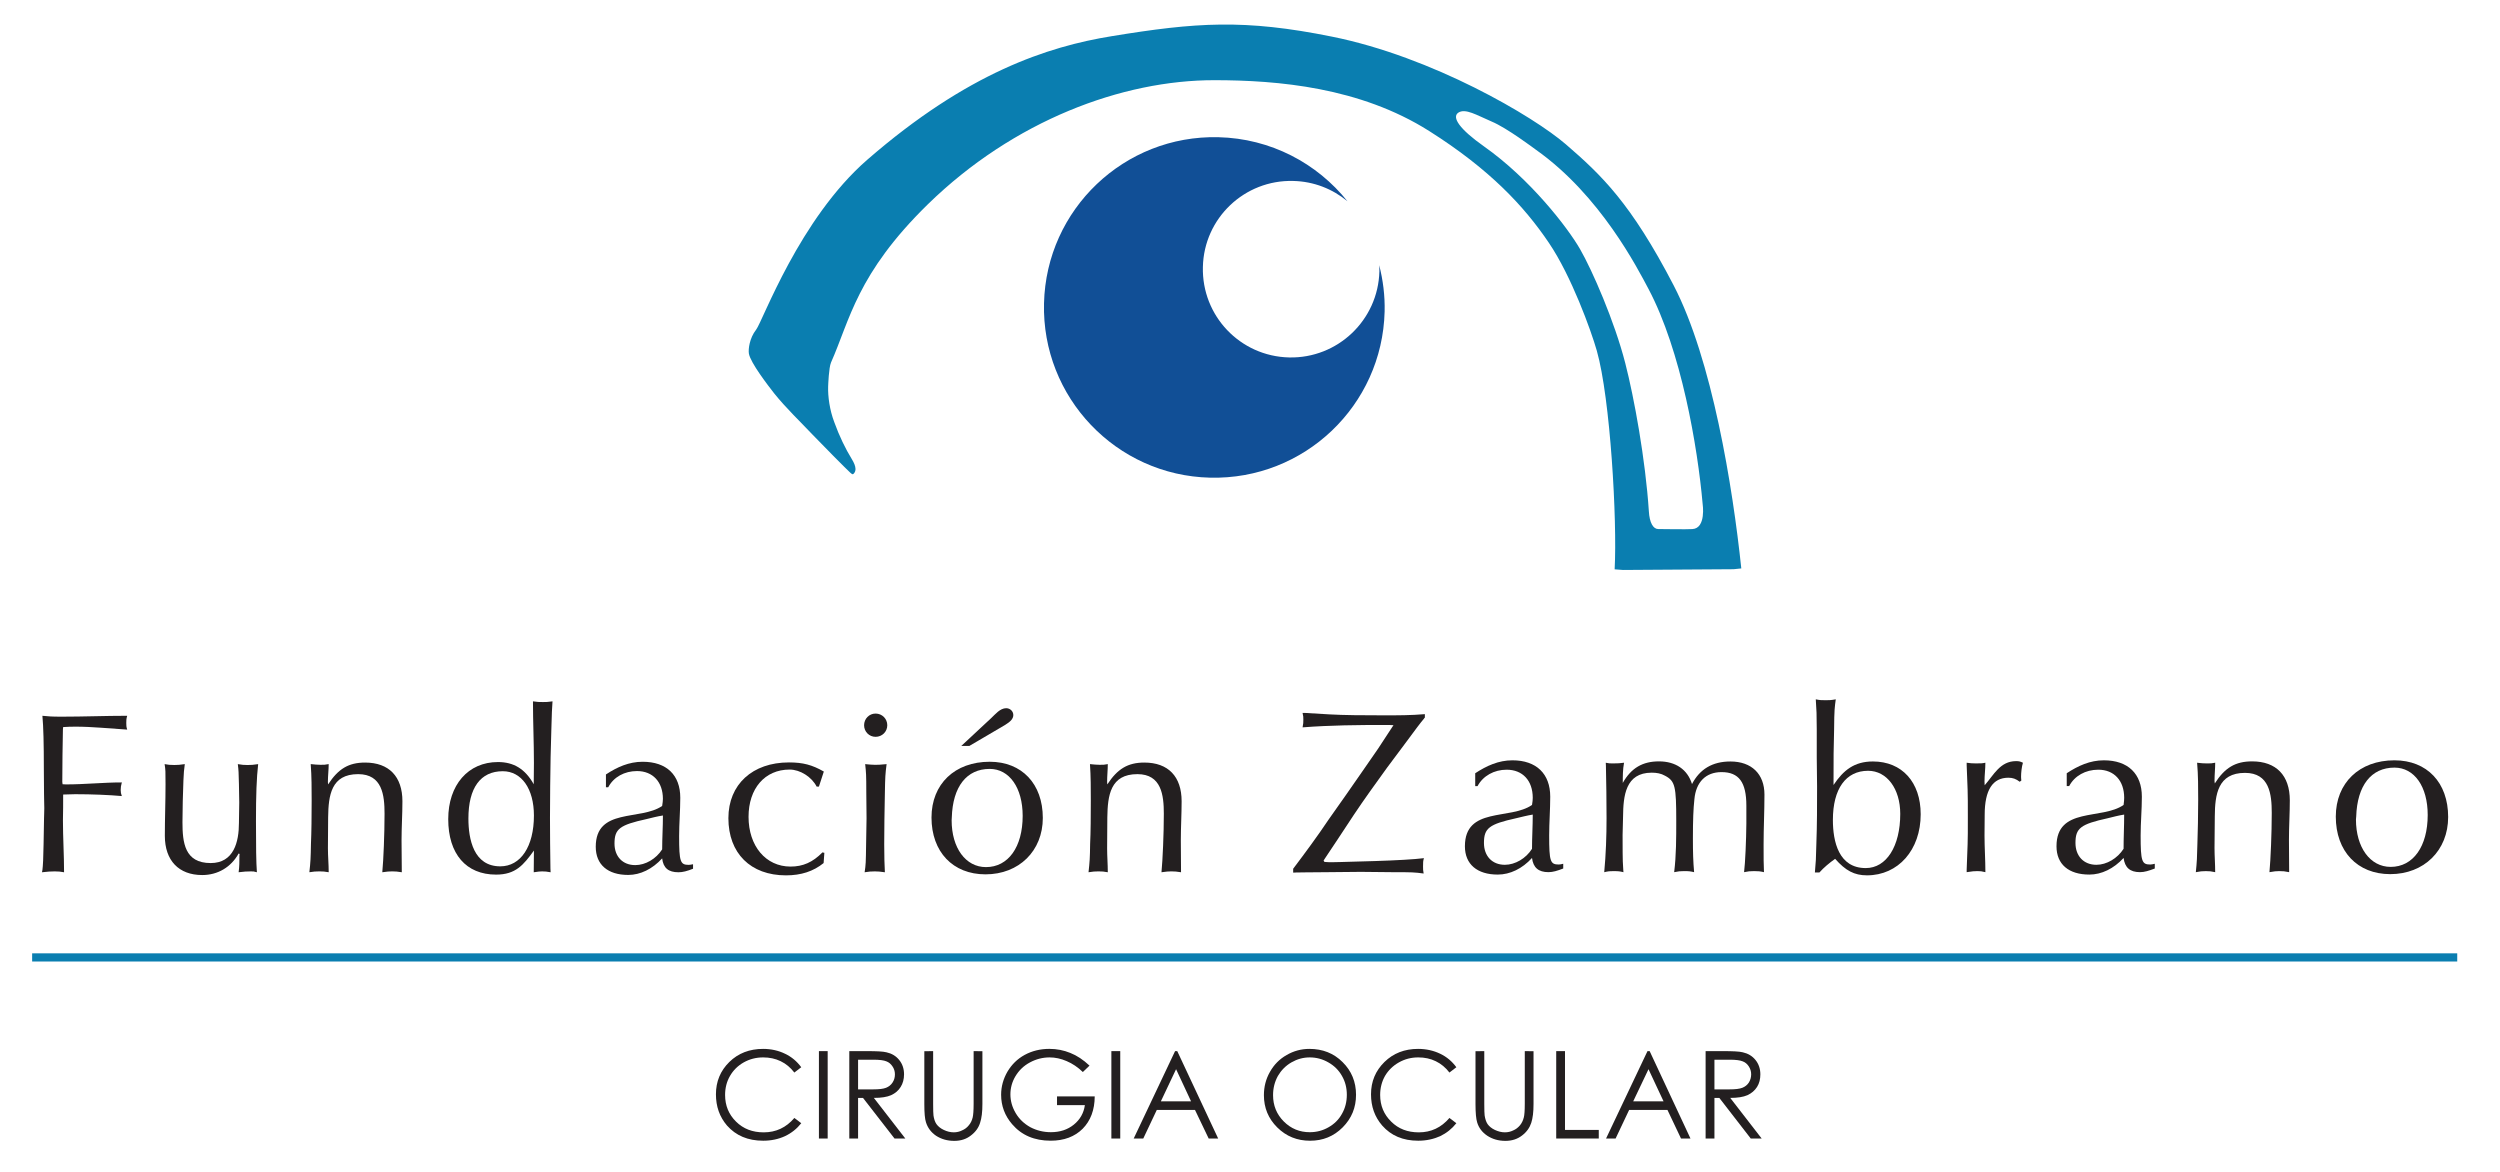 <?xml version="1.0" encoding="utf-8"?>
<!-- Generator: Adobe Illustrator 15.1.0, SVG Export Plug-In  -->
<!DOCTYPE svg PUBLIC "-//W3C//DTD SVG 1.1//EN" "http://www.w3.org/Graphics/SVG/1.1/DTD/svg11.dtd">
<svg version="1.1"
	 xmlns="http://www.w3.org/2000/svg" xmlns:xlink="http://www.w3.org/1999/xlink" xmlns:a="http://ns.adobe.com/AdobeSVGViewerExtensions/3.0/"
	 x="0px" y="0px" width="160px" height="75px" viewBox="-2.057 -1.571 160 75" enable-background="new -2.057 -1.571 160 75"
	 xml:space="preserve">
<defs>
</defs>
<path fill="#114F96" d="M86.212,15.4c0.006,0.131,0.015,0.264,0.012,0.398c-0.081,3.116-2.67,5.583-5.789,5.507
	c-3.123-0.076-5.588-2.665-5.507-5.792c0.067-3.115,2.66-5.587,5.782-5.503c1.322,0.029,2.524,0.515,3.47,1.299
	c-1.945-2.429-4.908-4.019-8.26-4.099c-6.018-0.147-11.016,4.609-11.16,10.627C64.609,23.855,69.371,28.858,75.39,29
	c6.023,0.145,11.019-4.612,11.169-10.633C86.583,17.34,86.455,16.349,86.212,15.4"/>
<path fill="#0A7EB0" d="M45.871,21.056c-0.043-0.272,0.035-0.981,0.464-1.528c0.424-0.544,2.759-7.094,7.128-10.888
	c6.392-5.551,11.52-7.23,15.637-7.897c5.381-0.881,8.471-1.105,14.079,0.029c6.443,1.293,12.91,5.108,14.977,6.892
	c2.275,1.964,4.163,3.757,6.899,9.026c2.463,4.737,3.781,12.896,4.331,18.118l-0.493,0.051l-7.078,0.048l-0.535-0.041
	c0.169-3.138-0.276-10.945-1.14-13.987c-0.37-1.301-1.636-4.797-3.065-6.903c-1.567-2.323-3.768-4.699-7.668-7.164
	c-4.427-2.8-9.687-3.248-13.731-3.251c-5.907-0.009-12.853,2.58-18.347,7.939c-4.556,4.456-4.995,7.416-6.202,10.132
	c-0.139,0.325-0.178,1.412-0.183,1.532c-0.02,0.65,0.099,1.508,0.389,2.273c0.324,0.906,0.724,1.719,1.126,2.376
	c0.068,0.106,0.128,0.228,0.172,0.337c0.075,0.201,0.1,0.39-0.013,0.547c-0.113,0.155-0.155,0.062-0.275-0.033
	c-0.081-0.057-2.016-2.014-2.411-2.433c-0.708-0.752-1.699-1.698-2.441-2.626C47.104,23.109,45.97,21.645,45.871,21.056
	 M92.911,7.793c2.962,2.088,5.348,5.181,6.152,6.573c0.784,1.357,2.216,4.646,2.896,7.302c0.571,2.217,1.293,6.177,1.51,9.473
	c0.041,0.753,0.284,1.147,0.601,1.147c0.24,0,1.815,0.028,2.187,0.002c0.893-0.053,0.655-1.611,0.655-1.611
	c-0.322-3.648-1.369-9.801-3.469-13.765c-0.697-1.308-3.075-5.979-7.18-8.886c-0.141-0.101-1.878-1.413-2.852-1.819
	c-0.962-0.411-1.689-0.873-2.145-0.564C90.855,5.939,91.337,6.681,92.911,7.793"/>
<path fill="#231F20" d="M1.908,44.296c1.398,0,2.778-0.057,4.175-0.057c-0.058,0.203-0.058,0.288-0.058,0.454
	c0,0.167,0,0.241,0.058,0.431c-1.115-0.068-2.211-0.189-3.324-0.189c-0.342,0-0.465,0.01-0.775,0.027L1.97,45.103
	c-0.021,1.123-0.04,2.238-0.04,3.373l0.019,0.145c0.123,0.01,0.151,0.01,0.225,0.01c1.192,0,2.382-0.127,3.566-0.127
	c-0.056,0.211-0.072,0.31-0.072,0.492c0,0.149,0.017,0.221,0.072,0.381c-0.795-0.072-1.931-0.119-2.98-0.119
	c-0.259,0-0.525,0.021-0.775,0.021c0,0.544,0,1.097-0.014,1.65c0,1.114,0.072,2.213,0.072,3.325
	c-0.253-0.043-0.337-0.056-0.597-0.056c-0.254,0-0.447,0.013-0.817,0.056c0.017-0.088,0.029-0.145,0.029-0.145
	c0.033-0.251,0.063-0.809,0.074-1.65l0.029-1.646c0-0.179,0.017-0.405,0.017-0.663c0-0.249-0.017-0.559-0.017-0.91l-0.012-1.605
	c0-1.586-0.028-2.717-0.092-3.395C1.086,44.279,1.208,44.296,1.908,44.296"/>
<path fill="#231F20" d="M14.325,50.993c0,1.615,0.012,2.624,0.059,3.26c-0.186-0.055-0.229-0.055-0.386-0.055
	c-0.229,0-0.465,0.012-0.783,0.055c0.051-0.353,0.051-0.704,0.051-1.071c0-0.023,0-0.053,0.015-0.097l-0.065-0.032
	c-0.484,0.873-1.331,1.379-2.331,1.379c-1.501,0-2.392-0.931-2.392-2.51c0-1.104,0.044-2.199,0.044-3.301
	c0-0.845,0-0.906-0.059-1.289c0.254,0.045,0.338,0.057,0.627,0.057c0.224,0,0.354-0.012,0.665-0.057
	c-0.053,0.399-0.067,0.533-0.088,1.049c-0.032,0.898-0.061,1.77-0.061,2.666c0,1.305,0.137,2.618,1.805,2.618
	c1.483,0,1.809-1.358,1.809-2.565l0.02-1.313l-0.02-1.18c-0.02-0.759-0.02-0.858-0.072-1.274c0.282,0.045,0.382,0.057,0.628,0.057
	c0.231,0,0.365-0.012,0.674-0.057C14.363,48.249,14.325,49.29,14.325,50.993"/>
<path fill="#231F20" d="M18.452,47.376c0.227,0,0.313,0,0.527-0.045c0,0.366-0.05,0.74-0.05,1.111c0,0.05,0,0.103,0.014,0.188
	c0.643-0.991,1.304-1.397,2.367-1.397c1.531,0,2.388,0.898,2.388,2.477c0,0.832-0.056,1.659-0.056,2.492
	c0,0.688,0.016,1.371,0.016,2.051c-0.283-0.044-0.389-0.056-0.62-0.056c-0.191,0-0.316,0.012-0.628,0.056
	c0.075-0.779,0.144-2.465,0.144-3.743c0-1.187-0.144-2.536-1.691-2.536c-1.728,0-1.902,1.363-1.919,2.764
	c0,0.662-0.014,1.322-0.014,1.988c0,0.502,0.05,1.023,0.05,1.526c-0.262-0.043-0.359-0.055-0.595-0.055
	c-0.244,0-0.365,0.012-0.642,0.055c0.074-0.668,0.086-0.917,0.101-1.81c0.033-0.742,0.045-1.779,0.045-2.752
	c0-0.783,0-1.573-0.06-2.359C18.093,47.355,18.234,47.376,18.452,47.376"/>
<path fill="#231F20" d="M32.114,52.863c-0.673,0.933-1.173,1.541-2.423,1.541c-1.918,0-3.061-1.319-3.061-3.551
	c0-2.186,1.27-3.653,3.183-3.653c1.01,0,1.737,0.44,2.289,1.421c0-0.466,0.012-0.907,0.012-1.366c0-1.311-0.061-2.63-0.061-3.94
	c0.283,0.045,0.407,0.045,0.64,0.045c0.198,0,0.313,0,0.611-0.045c-0.04,0.533-0.04,0.658-0.074,1.787l-0.048,1.768l-0.027,1.866
	l-0.013,2.03c0,1.084,0.013,2.162,0.029,3.25l0.011,0.238c-0.248-0.044-0.338-0.056-0.542-0.056c-0.141,0-0.248,0.012-0.538,0.056
	L32.114,52.863z M29.961,53.875c1.307,0,2.153-1.268,2.153-3.254c0-1.699-0.786-2.834-1.992-2.834c-1.424,0-2.201,1.061-2.201,3.025
	C27.921,52.146,28.258,53.875,29.961,53.875"/>
<path fill="#231F20" d="M36.723,47.994c0.714-0.471,1.471-0.812,2.349-0.812c1.534,0,2.409,0.846,2.409,2.306
	c0,0.814-0.074,1.637-0.074,2.454c0,1.642,0.074,1.838,0.613,1.838c0.087,0,0.129-0.014,0.278-0.04v0.289
	c-0.384,0.15-0.653,0.225-0.936,0.225c-0.638,0-0.971-0.275-1.041-0.889c-0.623,0.683-1.397,1.06-2.174,1.06
	c-1.305,0-2.076-0.658-2.076-1.802c0-2.516,2.865-1.655,4.25-2.613c0.031-0.223,0.048-0.318,0.048-0.451
	c0-1.082-0.643-1.782-1.657-1.782c-0.8,0-1.498,0.379-1.842,1.037h-0.147V47.994z M39.309,50.853
	c-1.705,0.375-2.038,0.623-2.038,1.564c0,0.828,0.521,1.379,1.327,1.379c0.659,0,1.335-0.401,1.724-1.006
	c0-0.731,0.048-1.446,0.048-2.17C40.01,50.676,39.664,50.765,39.309,50.853"/>
<path fill="#231F20" d="M50.354,48.771h-0.146c-0.312-0.616-1.054-1.09-1.727-1.09c-1.592,0-2.631,1.213-2.631,3.025
	c0,1.865,1.098,3.184,2.689,3.184c0.789,0,1.417-0.273,2.04-0.908l0.123,0.028l-0.048,0.655c-0.656,0.532-1.444,0.787-2.409,0.787
	c-2.263,0-3.685-1.412-3.685-3.66c0-2.16,1.542-3.568,3.875-3.568c0.893,0,1.478,0.152,2.233,0.584L50.354,48.771z"/>
<path fill="#231F20" d="M54.729,44.845c0,0.412-0.331,0.741-0.749,0.741c-0.41,0-0.735-0.329-0.735-0.741
	c0-0.416,0.325-0.748,0.735-0.748C54.397,44.097,54.729,44.429,54.729,44.845 M54.533,52.458c0,0.985,0.019,1.171,0.042,1.796
	c-0.31-0.044-0.442-0.056-0.642-0.056c-0.267,0-0.364,0.012-0.654,0.056c0.077-0.504,0.077-0.588,0.095-1.796l0.028-1.666
	l-0.016-1.647c0-1.139-0.013-1.266-0.072-1.812c0.285,0.022,0.399,0.044,0.619,0.044c0.199,0,0.311,0,0.752-0.044
	c-0.08,0.619-0.093,0.813-0.11,1.856C54.552,50.644,54.533,51.197,54.533,52.458"/>
<path fill="#231F20" d="M61.285,47.181c2.054,0,3.398,1.411,3.398,3.598c0,2.109-1.527,3.608-3.669,3.608
	c-2.087,0-3.455-1.438-3.455-3.637C57.56,48.605,59.049,47.181,61.285,47.181 M58.848,50.928c0,1.767,0.895,2.996,2.197,2.996
	c1.428,0,2.349-1.288,2.349-3.281c0-1.797-0.854-3.004-2.108-3.004c-1.479,0-2.369,1.132-2.428,3.111
	C58.857,50.812,58.848,50.869,58.848,50.928 M61.384,44.383c0.253-0.235,0.565-0.629,0.953-0.629c0.255,0,0.458,0.196,0.458,0.438
	c0,0.223-0.165,0.416-0.531,0.636l-2.281,1.34h-0.517L61.384,44.383z"/>
<path fill="#231F20" d="M68.322,47.376c0.225,0,0.312,0,0.52-0.044c0,0.365-0.043,0.739-0.043,1.11c0,0.05,0,0.103,0.013,0.188
	c0.647-0.991,1.309-1.397,2.368-1.397c1.533,0,2.387,0.898,2.387,2.477c0,0.829-0.051,1.659-0.051,2.492
	c0,0.686,0.013,1.371,0.013,2.051c-0.281-0.044-0.395-0.056-0.623-0.056c-0.181,0-0.317,0.012-0.628,0.056
	c0.075-0.779,0.15-2.465,0.15-3.743c0-1.187-0.15-2.536-1.691-2.536c-1.732,0-1.905,1.363-1.925,2.764
	c0,0.662-0.013,1.32-0.013,1.988c0,0.502,0.043,1.023,0.043,1.527c-0.254-0.044-0.354-0.056-0.591-0.056
	c-0.241,0-0.357,0.012-0.642,0.056c0.073-0.669,0.092-0.917,0.102-1.811c0.036-0.742,0.044-1.779,0.044-2.752
	c0-0.783,0-1.573-0.054-2.358C67.962,47.355,68.101,47.376,68.322,47.376"/>
<path fill="#231F20" d="M89.137,44.351c-0.052,0.041-0.061,0.076-0.061,0.076c-0.187,0.209-0.577,0.736-1.17,1.539l-1.187,1.589
	c-0.657,0.906-1.533,2.122-2.119,3.006l-1.052,1.595l-0.839,1.26l-0.057,0.094l0.057,0.082c0.241,0.018,0.271,0.018,0.527,0.018
	c0.285,0,0.645-0.018,1.065-0.027l1.653-0.047c1.315-0.043,2.513-0.106,3.12-0.185c-0.056,0.185-0.056,0.278-0.056,0.533
	c0,0.194,0,0.248,0.038,0.45c-0.59-0.079-0.705-0.086-2.053-0.086l-1.967-0.02l-2.088,0.02c-1.348,0.007-2.048,0.021-2.057,0.021
	c-0.044,0-0.104,0-0.185,0.009v-0.249c0.782-1.039,1.55-2.074,2.271-3.152l1.095-1.553l1.052-1.512l1.015-1.466l0.907-1.385
	l0.081-0.119c-0.235-0.015-0.264-0.015-0.503-0.015c-1.776,0-3.542,0.015-5.316,0.153c0.049-0.231,0.049-0.329,0.049-0.502
	c0-0.149,0-0.22-0.049-0.42h0.181l1.55,0.092c0.878,0.052,2.2,0.061,3.493,0.061c0.873,0,1.726,0,2.602-0.077V44.351z"/>
<path fill="#231F20" d="M92.356,47.917c0.728-0.477,1.494-0.828,2.381-0.828c1.535,0,2.421,0.862,2.421,2.329
	c0,0.825-0.068,1.655-0.068,2.479c0,1.662,0.068,1.861,0.614,1.861c0.092,0,0.134-0.016,0.286-0.048v0.304
	c-0.389,0.148-0.661,0.233-0.946,0.233c-0.645,0-0.977-0.296-1.052-0.908c-0.627,0.688-1.408,1.063-2.194,1.063
	c-1.315,0-2.101-0.66-2.101-1.81c0-2.545,2.897-1.671,4.295-2.646c0.034-0.227,0.047-0.318,0.047-0.455
	c0-1.1-0.644-1.801-1.67-1.801c-0.806,0-1.512,0.394-1.863,1.05h-0.149V47.917z M94.969,50.797c-1.721,0.381-2.053,0.633-2.053,1.58
	c0,0.842,0.527,1.399,1.337,1.399c0.659,0,1.354-0.409,1.739-1.023c0-0.739,0.047-1.453,0.047-2.191
	C95.676,50.621,95.335,50.711,94.969,50.797"/>
<path fill="#231F20" d="M101.187,47.288c0.302,0,0.437-0.011,0.695-0.045c-0.082,0.431-0.082,0.875-0.082,1.294
	c0.541-0.96,1.271-1.38,2.318-1.38c1.06,0,1.826,0.517,2.113,1.452c0.497-0.958,1.31-1.445,2.459-1.445
	c1.354,0,2.178,0.799,2.178,2.119c0,1.072-0.055,2.136-0.055,3.199c0,0.859,0,1.277,0.024,1.766
	c-0.248-0.057-0.361-0.068-0.631-0.068s-0.373,0.012-0.642,0.068c0.074-0.596,0.136-2.033,0.146-3.117v-1.139
	c0-1.499-0.477-2.148-1.589-2.148c-1.004,0-1.636,0.633-1.737,1.739c-0.067,0.607-0.095,1.341-0.095,2.501
	c0,0.907,0.016,1.464,0.077,2.164c-0.251-0.057-0.329-0.068-0.647-0.068c-0.248,0-0.357,0.012-0.629,0.068
	c0.133-1.072,0.133-2.203,0.133-3.279c0-2.211-0.068-2.555-0.724-2.896c-0.246-0.143-0.533-0.193-0.848-0.193
	c-1.685,0-1.818,1.498-1.832,2.801l-0.03,1.188c0.01,0.747-0.016,1.501,0.044,2.242c0,0.016,0,0.054,0.011,0.139
	c-0.236-0.057-0.314-0.068-0.602-0.068c-0.327,0-0.391,0.012-0.628,0.068c0.107-1.148,0.148-2.306,0.148-3.46
	c0-1.124-0.017-2.242-0.041-3.365l-0.009-0.18C100.916,47.288,100.974,47.288,101.187,47.288"/>
<path fill="#231F20" d="M114.096,54.269c0.058-0.641,0.075-0.887,0.094-1.836c0.046-1.227,0.046-2.442,0.046-3.656l-0.021-1.883
	v-1.809c0-0.935-0.016-1.203-0.062-1.899c0.271,0.057,0.377,0.057,0.64,0.057c0.189,0,0.325,0,0.639-0.057
	c-0.07,0.528-0.096,0.635-0.106,1.915l-0.032,1.555l-0.005,1.82v0.193c0.628-0.943,1.325-1.506,2.52-1.506
	c1.863,0,3.058,1.326,3.058,3.379c0,2.283-1.436,3.909-3.438,3.909c-0.814,0-1.371-0.303-2.038-1.057
	c-0.362,0.257-0.727,0.558-1.006,0.874H114.096z M117.352,53.986c1.323,0,2.207-1.393,2.207-3.47c0-1.603-0.854-2.757-2.059-2.757
	c-1.425,0.002-2.252,1.154-2.252,3.147C115.248,52.288,115.616,53.987,117.352,53.986"/>
<path fill="#231F20" d="M126.973,47.141c0.178,0,0.257,0.017,0.438,0.103c-0.08,0.252-0.119,0.647-0.119,0.873
	c0,0.078,0,0.131,0.017,0.265l-0.104,0.08c-0.237-0.183-0.442-0.259-0.724-0.259c-1.008,0-1.518,0.785-1.518,2.373l-0.011,1.322
	c0,0.784,0.056,1.564,0.056,2.35c-0.225-0.058-0.326-0.068-0.511-0.068c-0.178,0-0.34,0.011-0.687,0.068v-0.161l0.06-1.623
	c0.015-0.354,0.015-0.927,0.015-1.722c0-0.824,0-1.418-0.015-1.789l-0.06-1.549v-0.16c0.193,0.032,0.392,0.043,0.581,0.043
	c0.354,0,0.392,0,0.616-0.043c0,0.406-0.056,0.797-0.056,1.205c0,0.088,0,0.097,0.011,0.237
	C125.545,48.024,125.949,47.141,126.973,47.141"/>
<path fill="#231F20" d="M130.213,47.917c0.725-0.477,1.491-0.828,2.377-0.828c1.547,0,2.432,0.862,2.432,2.329
	c0,0.825-0.078,1.655-0.078,2.479c0,1.662,0.078,1.861,0.612,1.861c0.099,0,0.14-0.016,0.293-0.048v0.304
	c-0.391,0.148-0.664,0.233-0.945,0.233c-0.647,0-0.972-0.296-1.051-0.909c-0.633,0.689-1.413,1.064-2.191,1.064
	c-1.326,0-2.103-0.66-2.103-1.81c0-2.545,2.894-1.672,4.294-2.646c0.026-0.227,0.038-0.318,0.038-0.455
	c0-1.1-0.642-1.801-1.658-1.801c-0.817,0-1.52,0.394-1.863,1.048h-0.156V47.917z M132.834,50.797
	c-1.734,0.381-2.061,0.633-2.061,1.58c0,0.842,0.529,1.399,1.339,1.399c0.655,0,1.347-0.409,1.74-1.023
	c0-0.739,0.038-1.453,0.038-2.191C133.536,50.617,133.188,50.709,132.834,50.797"/>
<path fill="#231F20" d="M139.193,47.288c0.229,0,0.316,0,0.523-0.045c0,0.371-0.043,0.753-0.043,1.126c0,0.045,0,0.107,0.018,0.199
	c0.643-1.012,1.323-1.411,2.387-1.411c1.541,0,2.413,0.897,2.413,2.493c0,0.834-0.055,1.676-0.055,2.515
	c0,0.698,0.013,1.383,0.013,2.083c-0.281-0.057-0.393-0.068-0.634-0.068c-0.183,0-0.317,0.012-0.627,0.068
	c0.075-0.805,0.147-2.504,0.147-3.792c0-1.198-0.147-2.563-1.712-2.563c-1.737,0-1.924,1.379-1.933,2.787
	c0,0.677-0.018,1.336-0.018,2.014c0,0.515,0.043,1.038,0.043,1.555c-0.254-0.057-0.363-0.068-0.598-0.068
	c-0.24,0-0.354,0.012-0.641,0.068c0.07-0.689,0.081-0.939,0.101-1.84c0.025-0.756,0.05-1.799,0.05-2.778
	c0-0.794,0-1.589-0.069-2.387C138.84,47.277,138.973,47.288,139.193,47.288"/>
<path fill="#231F20" d="M151.187,47.089c2.089,0,3.438,1.428,3.438,3.628c0,2.145-1.548,3.657-3.708,3.657
	c-2.101,0-3.483-1.457-3.483-3.682C147.434,48.537,148.939,47.089,151.187,47.089 M148.724,50.875c0,1.789,0.91,3.035,2.221,3.035
	c1.438,0,2.371-1.303,2.371-3.324c0-1.81-0.847-3.03-2.129-3.03c-1.484,0-2.387,1.146-2.447,3.138
	C148.739,50.753,148.724,50.814,148.724,50.875"/>
<path fill="#231F20" d="M49.223,66.732l-0.442,0.34c-0.245-0.319-0.534-0.563-0.874-0.725c-0.339-0.166-0.715-0.244-1.124-0.244
	c-0.447,0-0.86,0.105-1.243,0.32c-0.377,0.213-0.672,0.508-0.877,0.866c-0.211,0.36-0.314,0.771-0.314,1.216
	c0,0.686,0.237,1.251,0.7,1.707c0.466,0.463,1.056,0.688,1.77,0.688c0.784,0,1.438-0.305,1.963-0.922l0.442,0.336
	c-0.282,0.356-0.625,0.631-1.044,0.83c-0.413,0.189-0.881,0.291-1.392,0.291c-0.982,0-1.748-0.328-2.318-0.973
	c-0.475-0.557-0.707-1.217-0.707-1.996c0-0.82,0.284-1.506,0.855-2.068c0.573-0.563,1.297-0.84,2.165-0.84
	c0.516,0,0.988,0.108,1.402,0.311C48.607,66.068,48.951,66.361,49.223,66.732"/>
<rect x="50.354" y="65.701" fill="#231F20" width="0.56" height="5.594"/>
<path fill="#231F20" d="M52.299,65.701h1.115c0.625,0,1.042,0.018,1.266,0.076c0.333,0.074,0.604,0.233,0.81,0.489
	c0.204,0.248,0.312,0.558,0.312,0.921c0,0.305-0.073,0.581-0.216,0.807c-0.142,0.23-0.343,0.403-0.612,0.527
	c-0.266,0.116-0.629,0.174-1.104,0.174l2.014,2.6h-0.691l-2.018-2.6H52.86v2.6h-0.562V65.701z M52.86,66.25v1.899h0.965
	c0.372,0,0.648-0.032,0.826-0.102c0.176-0.071,0.313-0.179,0.416-0.337c0.103-0.155,0.151-0.332,0.151-0.523
	c0-0.189-0.052-0.359-0.157-0.511c-0.1-0.153-0.234-0.265-0.393-0.322c-0.166-0.069-0.439-0.104-0.825-0.104H52.86z"/>
<path fill="#231F20" d="M57.099,65.708l0.565-0.008v3.373c0,0.397,0.008,0.646,0.022,0.748c0.032,0.221,0.091,0.405,0.191,0.551
	c0.107,0.149,0.261,0.276,0.474,0.375c0.204,0.098,0.422,0.151,0.635,0.151c0.181,0,0.365-0.04,0.528-0.123
	c0.173-0.073,0.317-0.18,0.431-0.325c0.12-0.137,0.202-0.307,0.25-0.506c0.034-0.142,0.06-0.435,0.06-0.871v-3.373l0.562,0.008
	v3.375c0,0.502-0.047,0.903-0.149,1.209c-0.096,0.31-0.289,0.582-0.587,0.808c-0.289,0.228-0.644,0.345-1.064,0.345
	c-0.455,0-0.839-0.117-1.166-0.328c-0.318-0.218-0.533-0.503-0.645-0.859c-0.073-0.215-0.106-0.608-0.106-1.174V65.708z"/>
<path fill="#231F20" d="M67.672,66.629l-0.427,0.41c-0.318-0.308-0.663-0.541-1.039-0.7c-0.363-0.159-0.733-0.236-1.088-0.236
	c-0.439,0-0.858,0.105-1.257,0.32c-0.398,0.211-0.704,0.51-0.928,0.881c-0.218,0.365-0.324,0.756-0.324,1.165
	c0,0.425,0.116,0.822,0.338,1.199c0.229,0.387,0.537,0.677,0.936,0.901c0.406,0.212,0.841,0.32,1.317,0.32
	c0.577,0,1.065-0.158,1.466-0.482c0.398-0.322,0.637-0.739,0.709-1.249h-1.783v-0.558h2.413c-0.003,0.869-0.269,1.559-0.771,2.069
	c-0.514,0.51-1.195,0.765-2.05,0.765c-1.038,0-1.862-0.35-2.466-1.058c-0.464-0.54-0.703-1.166-0.703-1.883
	c0-0.531,0.142-1.023,0.407-1.482c0.269-0.452,0.633-0.814,1.101-1.069c0.468-0.254,0.992-0.385,1.581-0.385
	c0.473,0,0.921,0.088,1.339,0.26C66.861,65.982,67.275,66.254,67.672,66.629"/>
<rect x="69.071" y="65.701" fill="#231F20" width="0.568" height="5.594"/>
<path fill="#231F20" d="M73.287,65.701l2.619,5.594h-0.607l-0.876-1.829h-2.446l-0.865,1.829h-0.613l2.649-5.594H73.287z
	 M73.212,66.857l-0.974,2.058h1.933L73.212,66.857z"/>
<path fill="#231F20" d="M81.743,65.558c0.847,0,1.558,0.276,2.126,0.846c0.572,0.563,0.86,1.266,0.86,2.091
	c0,0.817-0.282,1.509-0.856,2.087c-0.572,0.573-1.264,0.854-2.086,0.854c-0.824,0-1.524-0.28-2.098-0.85
	c-0.575-0.568-0.856-1.26-0.856-2.064c0-0.539,0.125-1.035,0.385-1.49c0.261-0.465,0.612-0.822,1.069-1.081
	C80.733,65.691,81.219,65.558,81.743,65.558 M81.765,66.103c-0.413,0-0.799,0.105-1.173,0.32c-0.366,0.211-0.657,0.51-0.863,0.866
	c-0.207,0.375-0.31,0.78-0.31,1.231c0,0.664,0.229,1.224,0.686,1.683c0.462,0.461,1.015,0.687,1.66,0.687
	c0.437,0,0.833-0.103,1.203-0.315c0.369-0.208,0.662-0.498,0.862-0.864c0.207-0.361,0.31-0.771,0.31-1.216
	c0-0.447-0.103-0.845-0.31-1.205c-0.2-0.358-0.494-0.655-0.87-0.866C82.587,66.208,82.19,66.103,81.765,66.103"/>
<path fill="#231F20" d="M91.15,66.732l-0.443,0.34c-0.244-0.319-0.539-0.563-0.875-0.725c-0.337-0.166-0.71-0.244-1.123-0.244
	c-0.448,0-0.854,0.105-1.237,0.32c-0.376,0.211-0.679,0.508-0.889,0.866c-0.204,0.36-0.31,0.771-0.31,1.216
	c0,0.686,0.24,1.251,0.706,1.707c0.461,0.463,1.054,0.688,1.766,0.688c0.786,0,1.436-0.305,1.962-0.922l0.443,0.336
	c-0.282,0.356-0.626,0.631-1.036,0.83c-0.428,0.189-0.891,0.291-1.405,0.291c-0.979,0-1.742-0.328-2.307-0.973
	c-0.48-0.557-0.714-1.217-0.714-1.998c0-0.818,0.287-1.504,0.858-2.066c0.574-0.563,1.291-0.84,2.155-0.84
	c0.521,0,0.993,0.108,1.415,0.311C90.535,66.068,90.879,66.361,91.15,66.732"/>
<path fill="#231F20" d="M92.373,65.708l0.564-0.008v3.373c0,0.397,0.009,0.646,0.023,0.748c0.036,0.221,0.091,0.405,0.189,0.551
	c0.106,0.149,0.262,0.276,0.472,0.375c0.215,0.098,0.422,0.151,0.631,0.151c0.197,0,0.368-0.04,0.538-0.123
	c0.172-0.073,0.307-0.18,0.431-0.325c0.113-0.137,0.197-0.307,0.246-0.506c0.039-0.142,0.062-0.435,0.062-0.871v-3.373l0.56,0.008
	v3.375c0,0.502-0.046,0.903-0.146,1.209c-0.102,0.31-0.291,0.582-0.587,0.808c-0.295,0.228-0.649,0.345-1.065,0.345
	c-0.453,0-0.839-0.117-1.161-0.328c-0.325-0.218-0.545-0.503-0.65-0.859c-0.068-0.215-0.105-0.608-0.105-1.174V65.708z"/>
<polygon fill="#231F20" points="97.541,65.701 98.103,65.701 98.103,70.744 100.264,70.744 100.264,71.294 97.541,71.294 "/>
<path fill="#231F20" d="M103.521,65.701l2.613,5.594h-0.606l-0.867-1.829h-2.454l-0.866,1.829h-0.611l2.652-5.594H103.521z
	 M103.447,66.857l-0.979,2.058l1.942-0.001L103.447,66.857z"/>
<path fill="#231F20" d="M107.102,65.701h1.115c0.619,0,1.045,0.018,1.266,0.076c0.332,0.074,0.603,0.233,0.81,0.489
	c0.202,0.248,0.313,0.558,0.313,0.921c0,0.305-0.067,0.579-0.212,0.807c-0.148,0.23-0.349,0.403-0.615,0.527
	c-0.268,0.116-0.633,0.174-1.101,0.174l2.012,2.6h-0.698l-2.013-2.6h-0.312v2.6h-0.565V65.701z M107.667,66.25v1.899h0.96
	c0.376,0,0.648-0.032,0.826-0.102c0.178-0.071,0.314-0.179,0.418-0.337c0.095-0.155,0.147-0.332,0.147-0.523
	c0-0.189-0.053-0.359-0.154-0.511c-0.1-0.153-0.23-0.265-0.394-0.322c-0.166-0.069-0.439-0.104-0.822-0.104H107.667z"/>
<line fill="none" stroke="#0A7EB0" stroke-width="0.523" x1="0" y1="59.704" x2="155.206" y2="59.704"/>
</svg>
